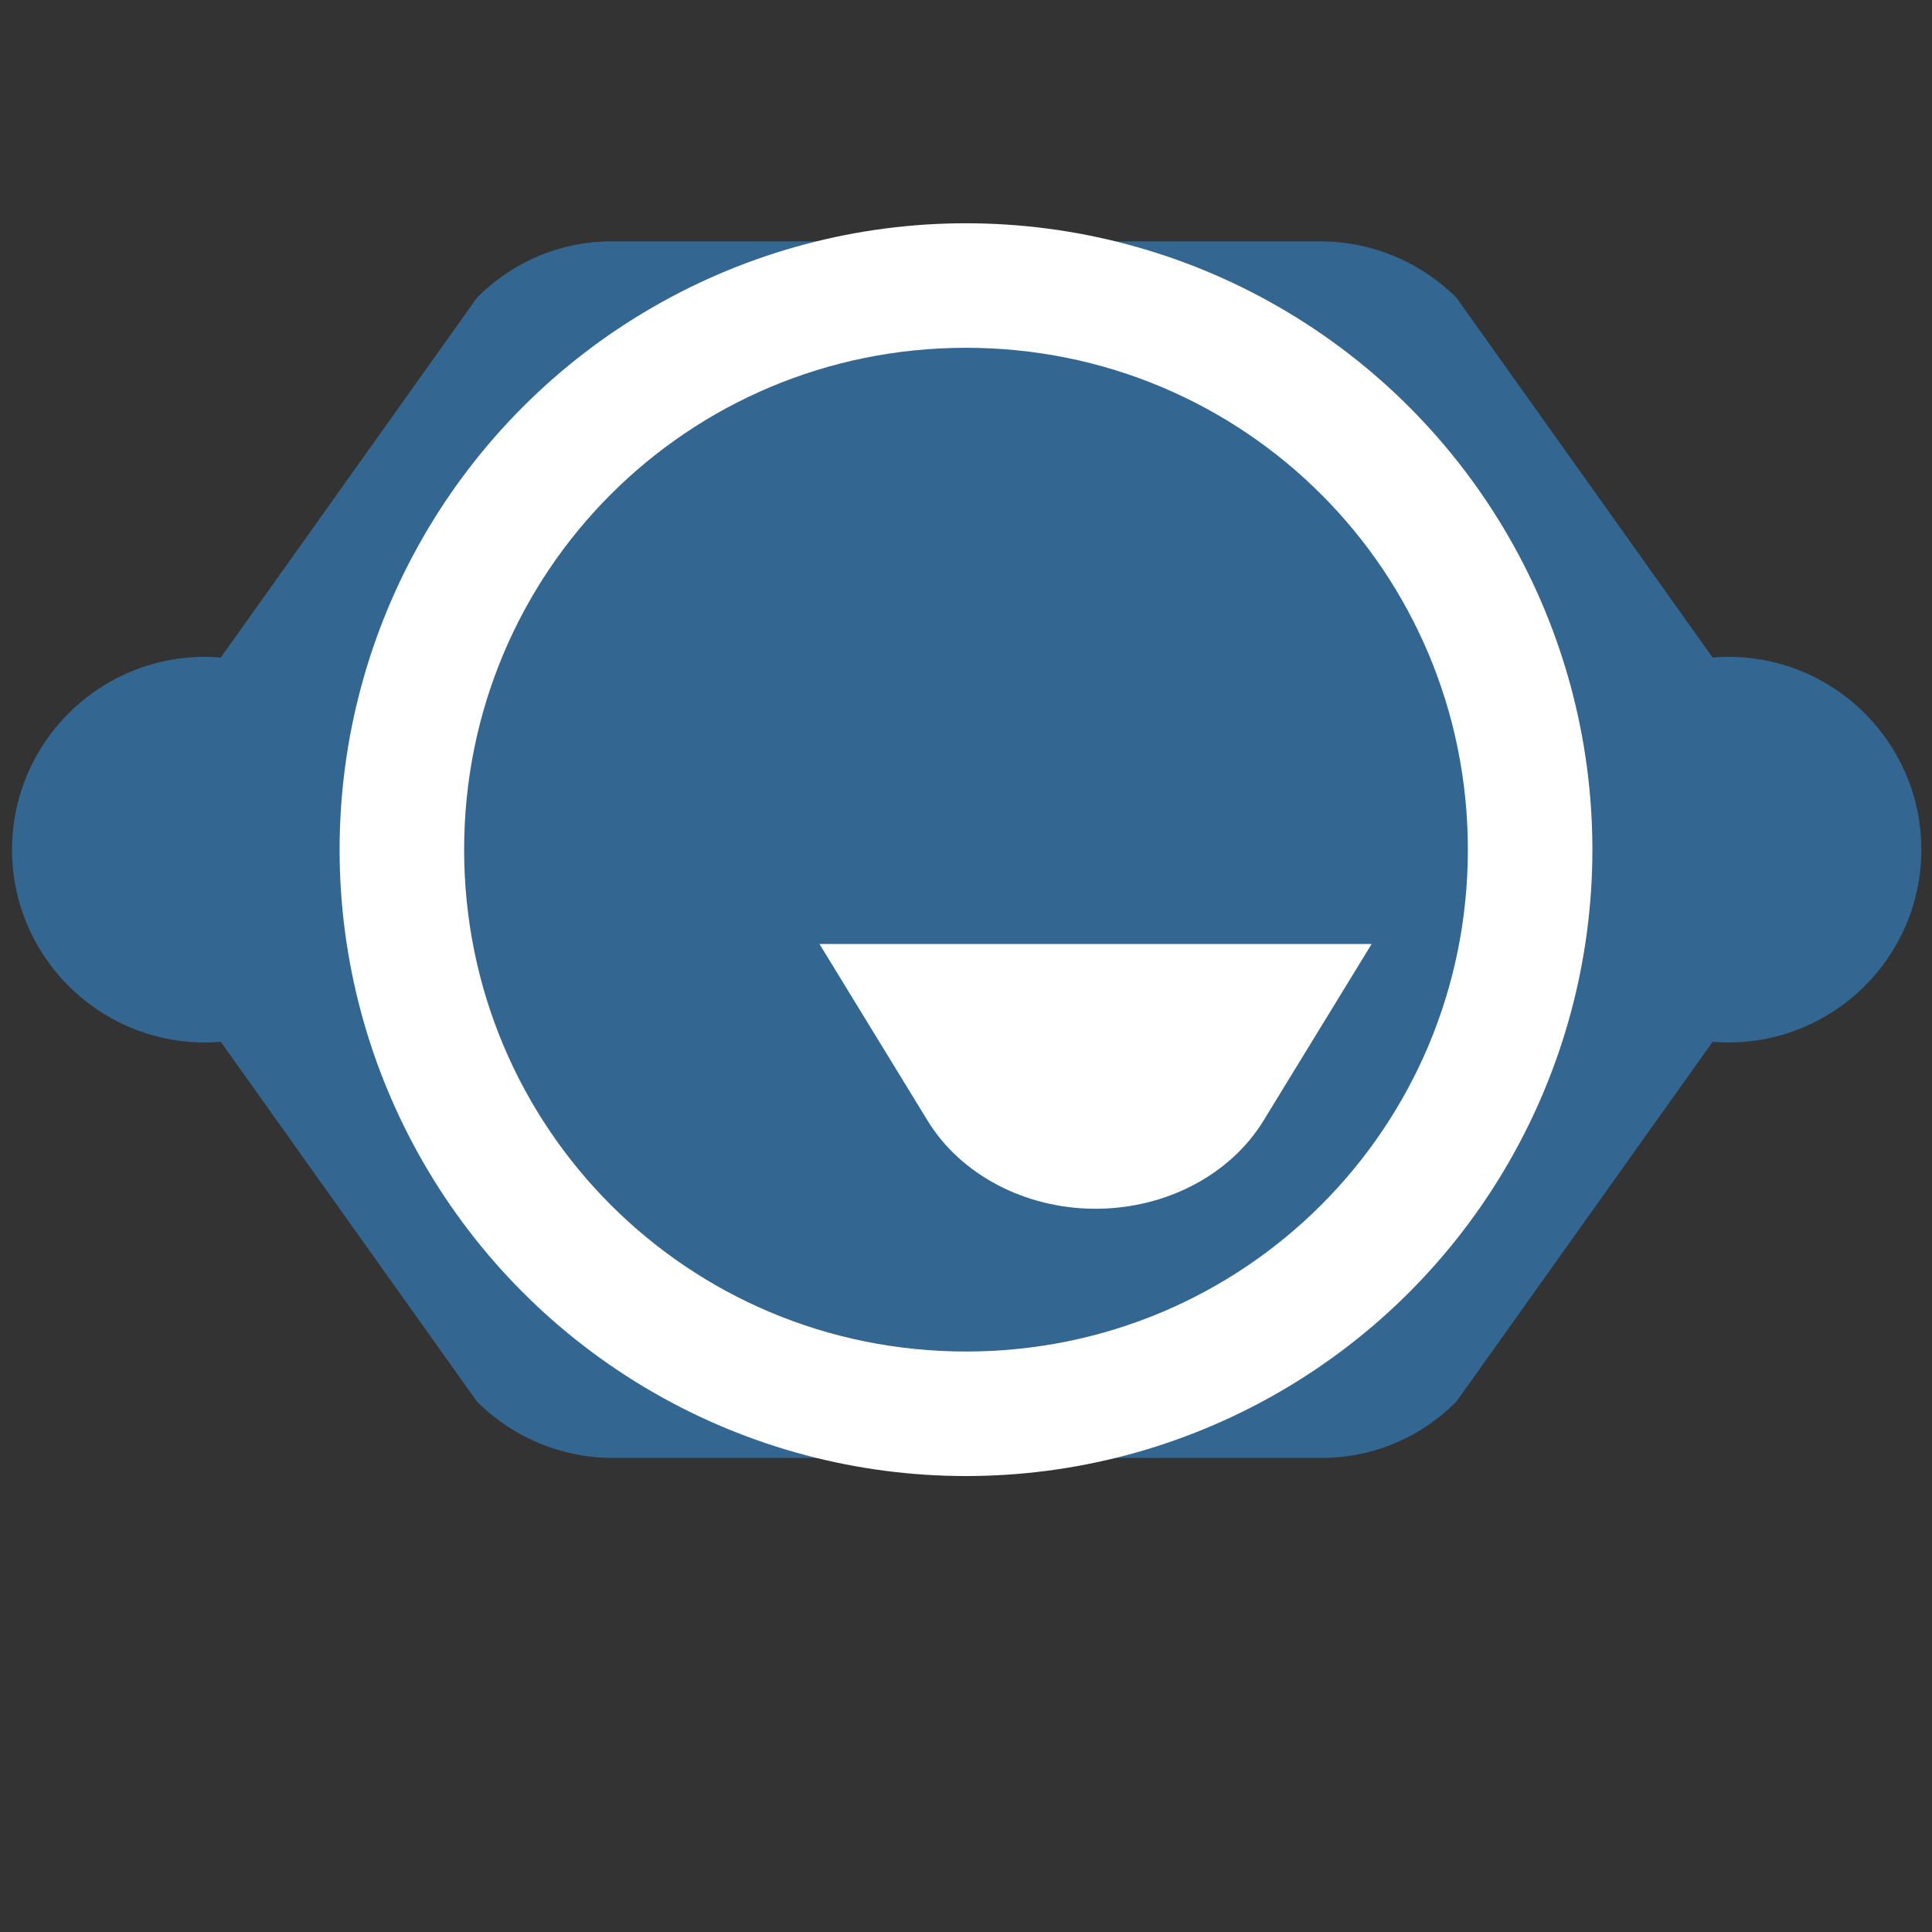 <svg xmlns="http://www.w3.org/2000/svg" viewBox="0 0 128 128" width="64" height="64">
  <rect x="0" y="0" width="128" height="128" fill="#333333" stroke="none"/>
  <path fill="#336791" d="M127.292 56.292c0-7.042-5.73-12.773-12.772-12.773-.353 0-.704.016-1.054.046L96.502 19.738a12.75 12.75 0 0 0-9.038-3.746h-46.93c-3.393 0-6.572 1.35-8.944 3.747L14.625 43.565c-.35-.03-.701-.046-1.054-.046C6.53 43.519.798 49.25.798 56.292s5.732 12.773 12.773 12.773c.353 0 .704-.016 1.054-.046l16.965 23.827a12.752 12.752 0 0 0 9.038 3.746h46.93c3.393 0 6.572-1.35 8.944-3.747l16.965-23.827c.35.03.701.046 1.054.046 7.041 0 12.772-5.731 12.772-12.773z"/>
  <circle fill="#fff" cx="64" cy="56.292" r="41.5"/>
  <path fill="#336791" d="M64 23.042c-18.43 0-33.25 14.82-33.25 33.25S45.57 89.542 64 89.542s33.25-14.82 33.25-33.25S82.43 23.042 64 23.042zm19.708 51.208c-2.167 3.542-6.417 5.833-11.125 5.833-4.708 0-8.958-2.291-11.125-5.833l-7.166-11.708h36.583l-7.167 11.708z"/>
</svg>
